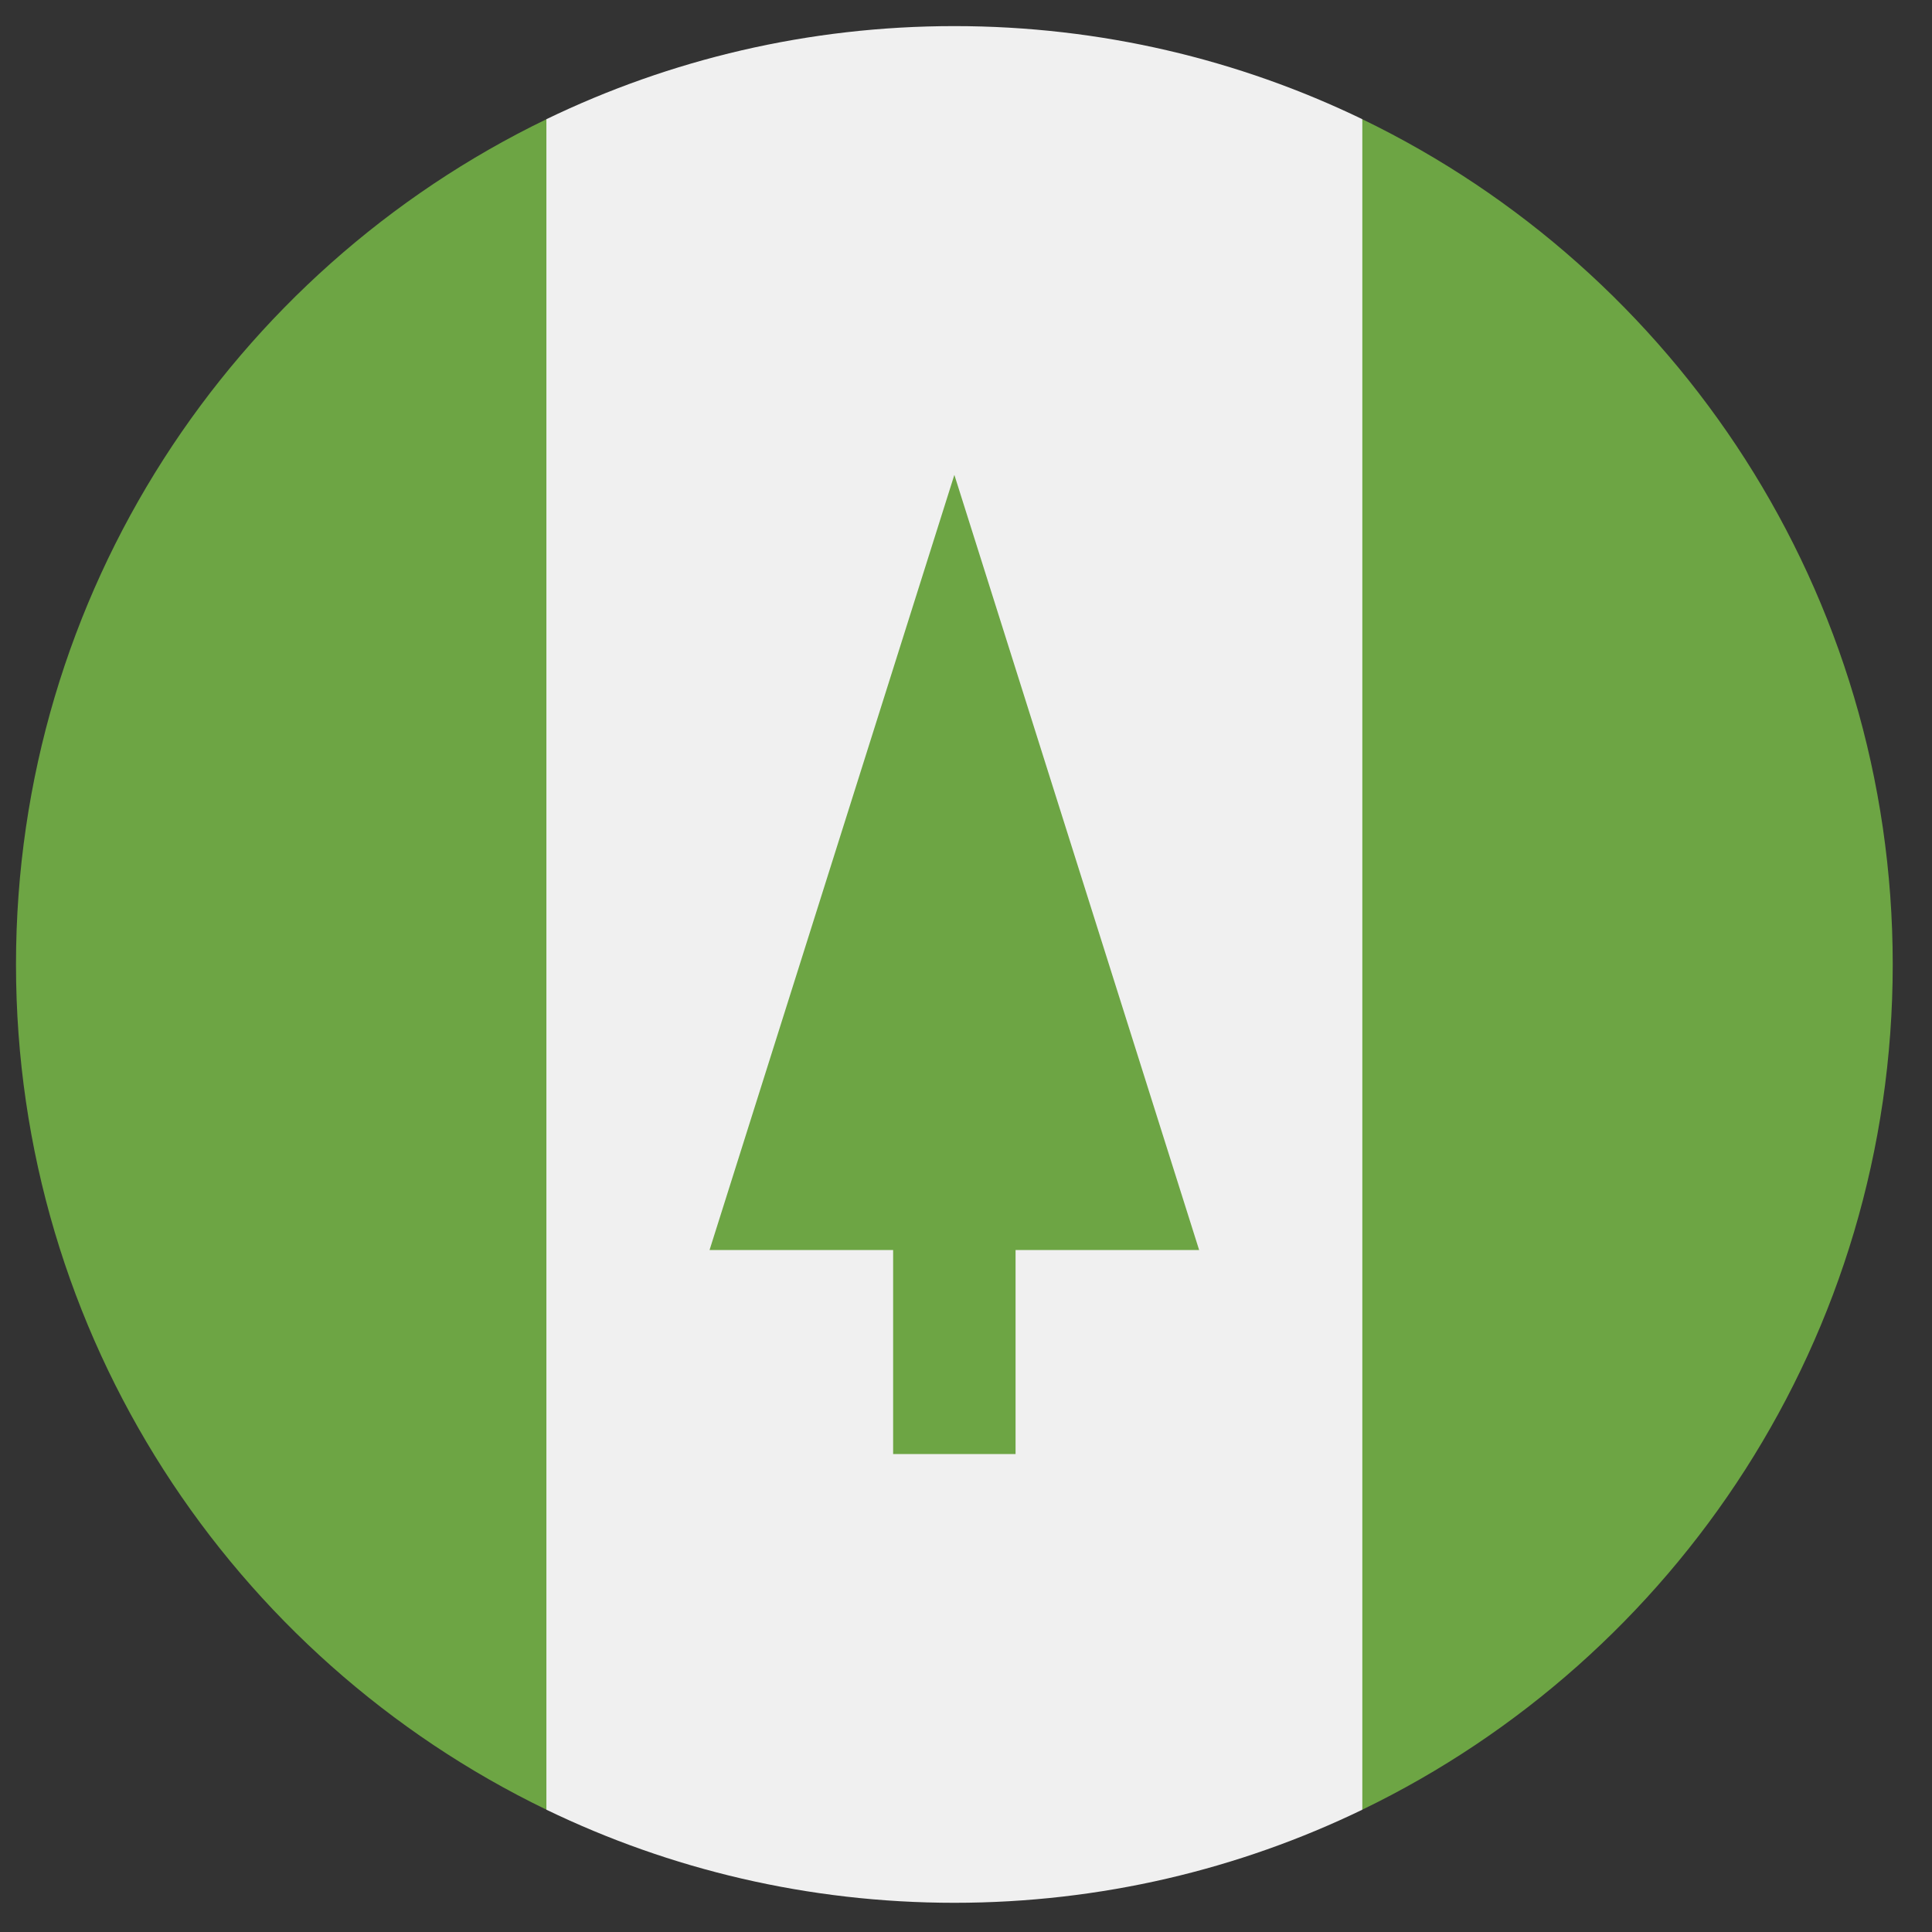 <svg width="43" height="43" viewBox="0 0 43 43" fill="none" xmlns="http://www.w3.org/2000/svg">
<rect x="0" y="0" width="43" height="43" fill="#333333" stroke="none"/>
<g clip-path="url(#clip0_299_3592)">
<path d="M30.321 2.653C27.576 1.326 24.495 0.581 21.241 0.581C17.987 0.581 14.906 1.326 12.161 2.653L10.345 21.466L12.161 40.278C14.906 41.605 17.987 42.35 21.241 42.35C24.495 42.35 27.576 41.605 30.321 40.278L32.137 21.466L30.321 2.653Z" fill="#F0F0F0"/>
<path d="M12.161 2.654C5.175 6.032 0.356 13.186 0.356 21.466C0.356 29.745 5.175 36.899 12.161 40.277V2.654Z" fill="#6DA544"/>
<path d="M30.321 2.654V40.277C37.307 36.899 42.126 29.745 42.126 21.466C42.126 13.186 37.307 6.032 30.321 2.654Z" fill="#6DA544"/>
<path d="M26.689 27.822L21.241 10.569L15.792 27.822H19.878V32.362H22.603V27.822H26.689Z" fill="#6DA544"/>
</g>
<defs>
<clipPath id="clip0_299_3592">
<rect width="41.769" height="41.769" fill="white" transform="translate(0.356 0.581)"/>
</clipPath>
</defs>
</svg>
